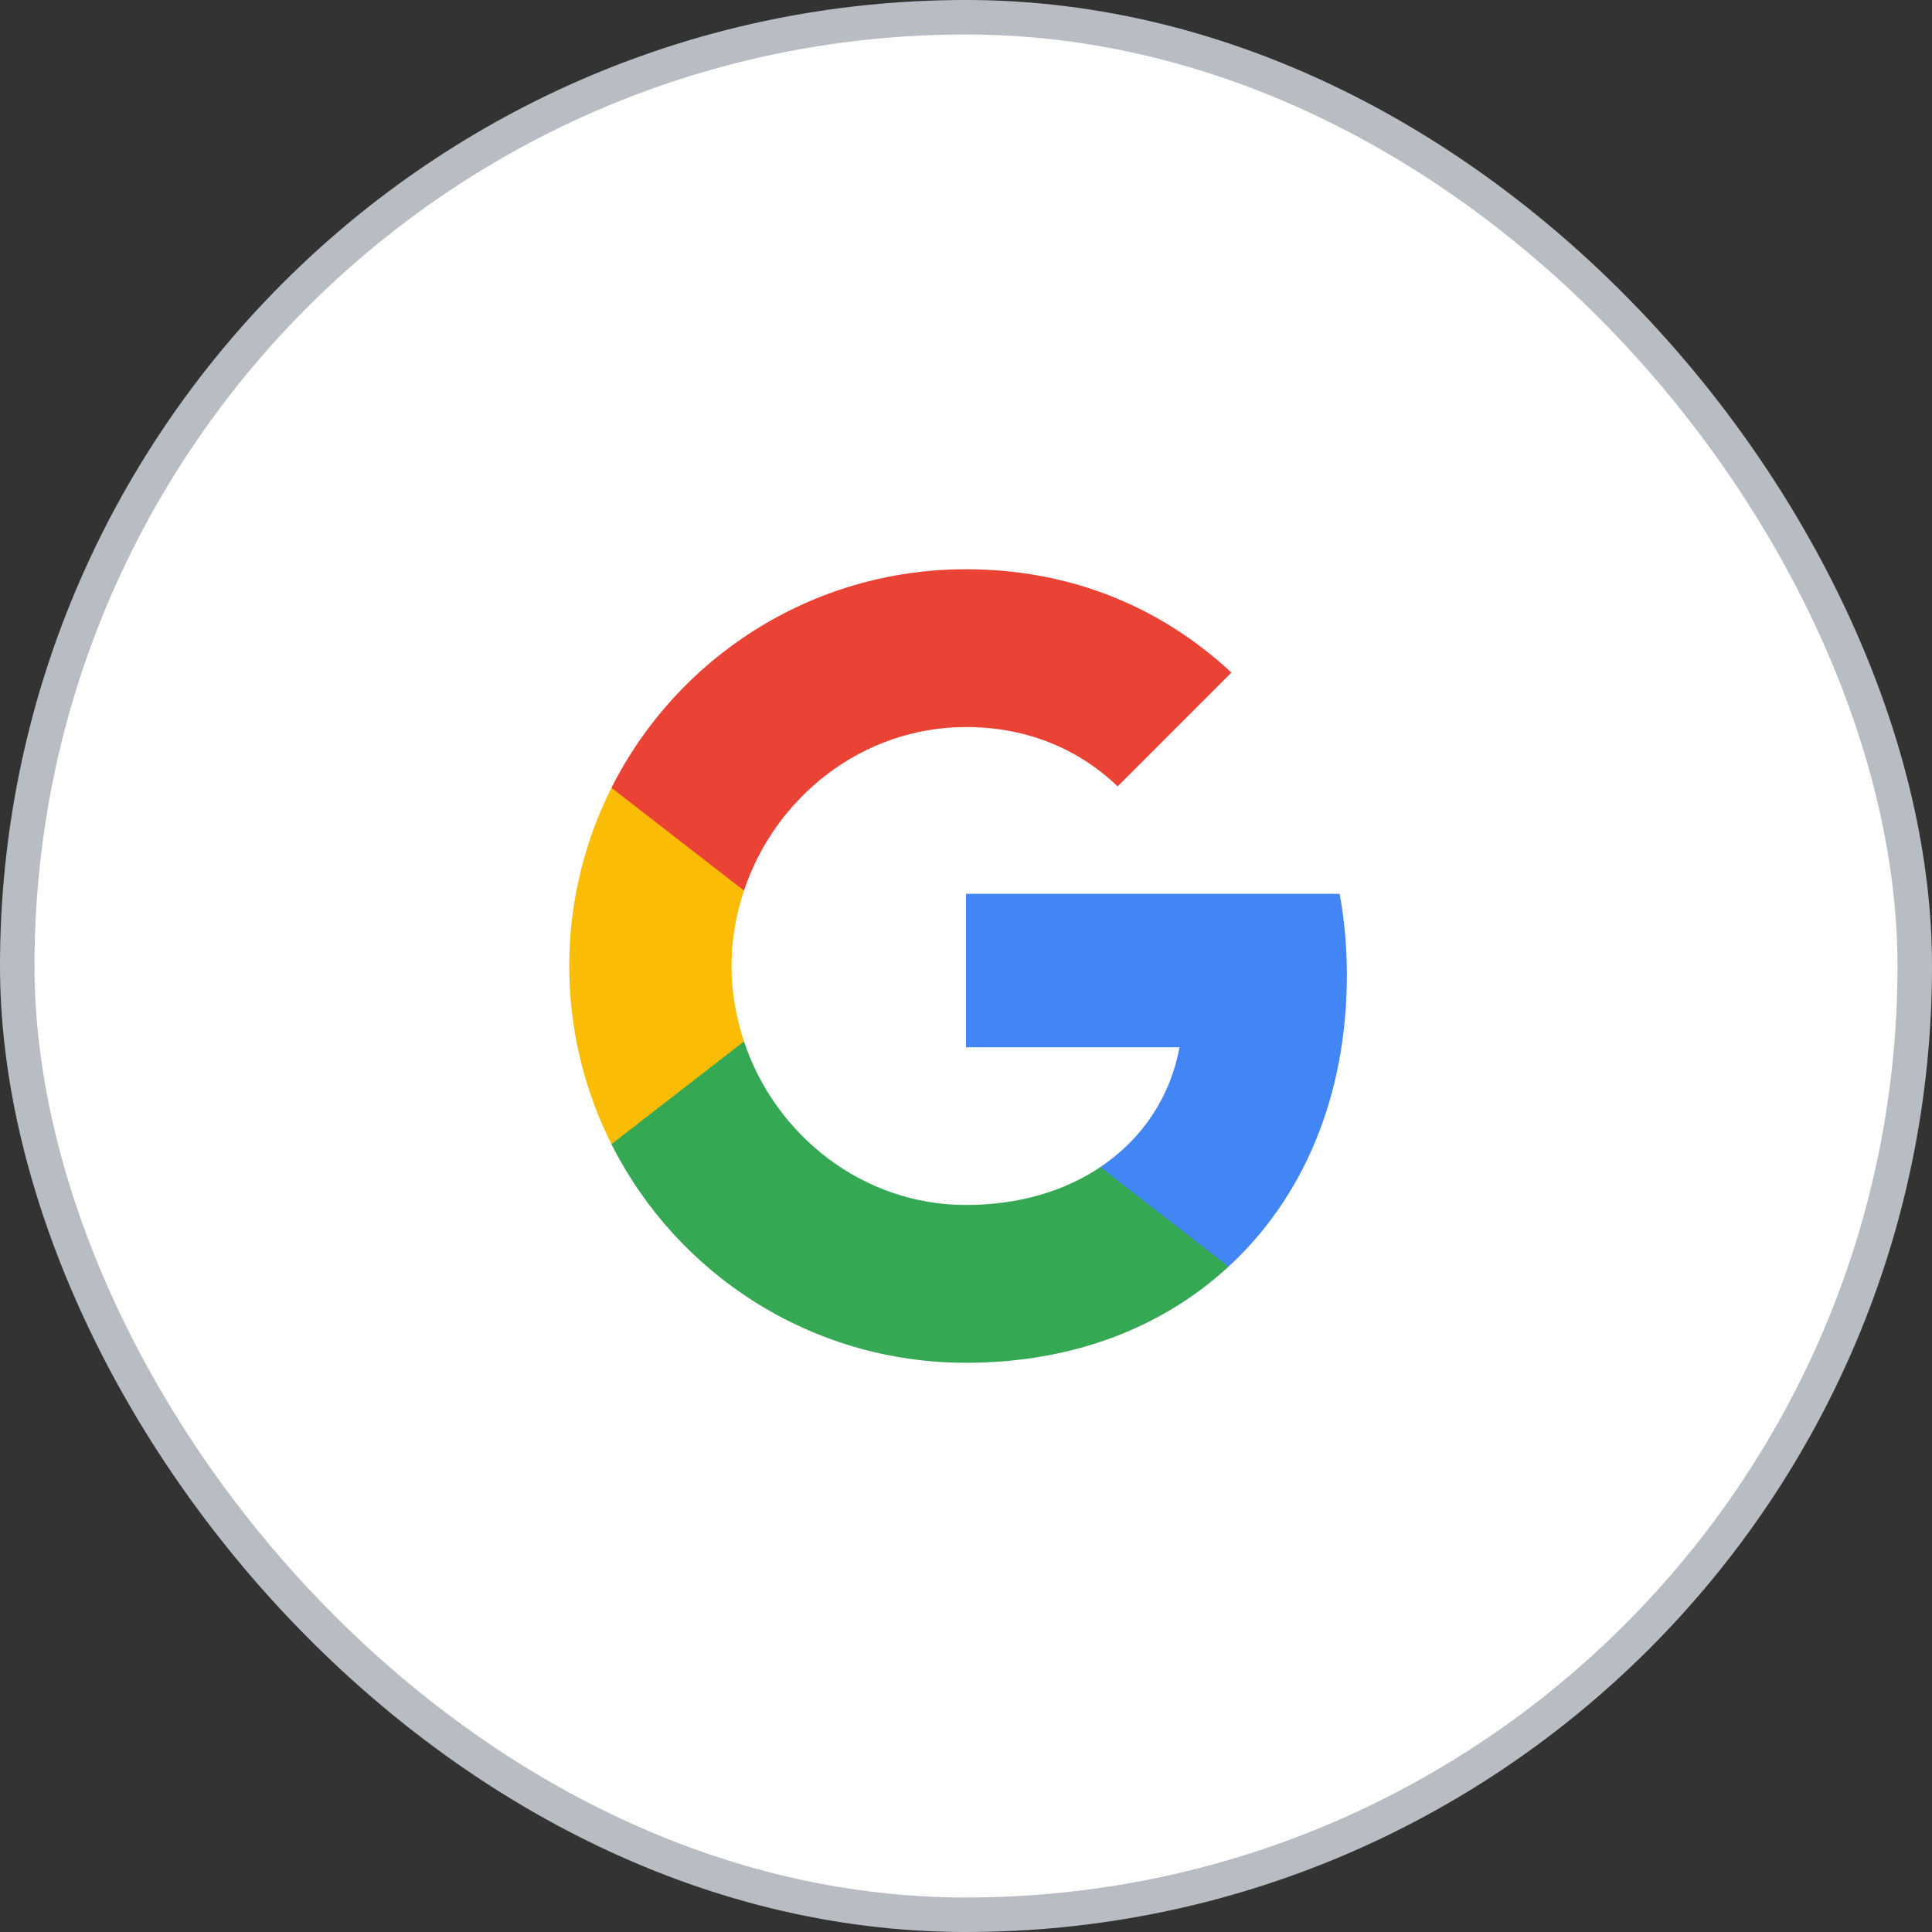 <svg width="56" height="56" viewBox="0 0 56 56" fill="none" xmlns="http://www.w3.org/2000/svg">
<rect x="0" y="0" width="56" height="56" fill="#333333" stroke="none"/>
<rect x="0.5" y="0.5" width="55" height="55" rx="27.5" fill="white"/>
<rect x="0.5" y="0.5" width="55" height="55" rx="27.5" stroke="#B8BDC4"/>
<path fill-rule="evenodd" clip-rule="evenodd" d="M39.04 28.261C39.04 27.445 38.967 26.661 38.831 25.908H28V30.357H34.189C33.922 31.794 33.112 33.012 31.894 33.828V36.713H35.611C37.785 34.711 39.04 31.763 39.04 28.261Z" fill="#4285F4"/>
<path fill-rule="evenodd" clip-rule="evenodd" d="M28 39.501C31.105 39.501 33.708 38.471 35.61 36.714L31.894 33.829C30.864 34.519 29.547 34.927 28 34.927C25.004 34.927 22.469 32.904 21.565 30.186H17.723V33.165C19.615 36.923 23.504 39.501 28 39.501Z" fill="#34A853"/>
<path fill-rule="evenodd" clip-rule="evenodd" d="M21.565 30.186C21.335 29.495 21.204 28.758 21.204 28C21.204 27.242 21.335 26.506 21.565 25.816V22.836H17.723C16.944 24.388 16.5 26.145 16.5 28C16.5 29.856 16.944 31.613 17.723 33.165L21.565 30.186Z" fill="#FBBC05"/>
<path fill-rule="evenodd" clip-rule="evenodd" d="M28 21.074C29.688 21.074 31.204 21.654 32.396 22.794L35.694 19.495C33.702 17.64 31.099 16.5 28 16.5C23.504 16.5 19.615 19.077 17.723 22.835L21.565 25.815C22.469 23.097 25.004 21.074 28 21.074Z" fill="#EA4335"/>
</svg>
